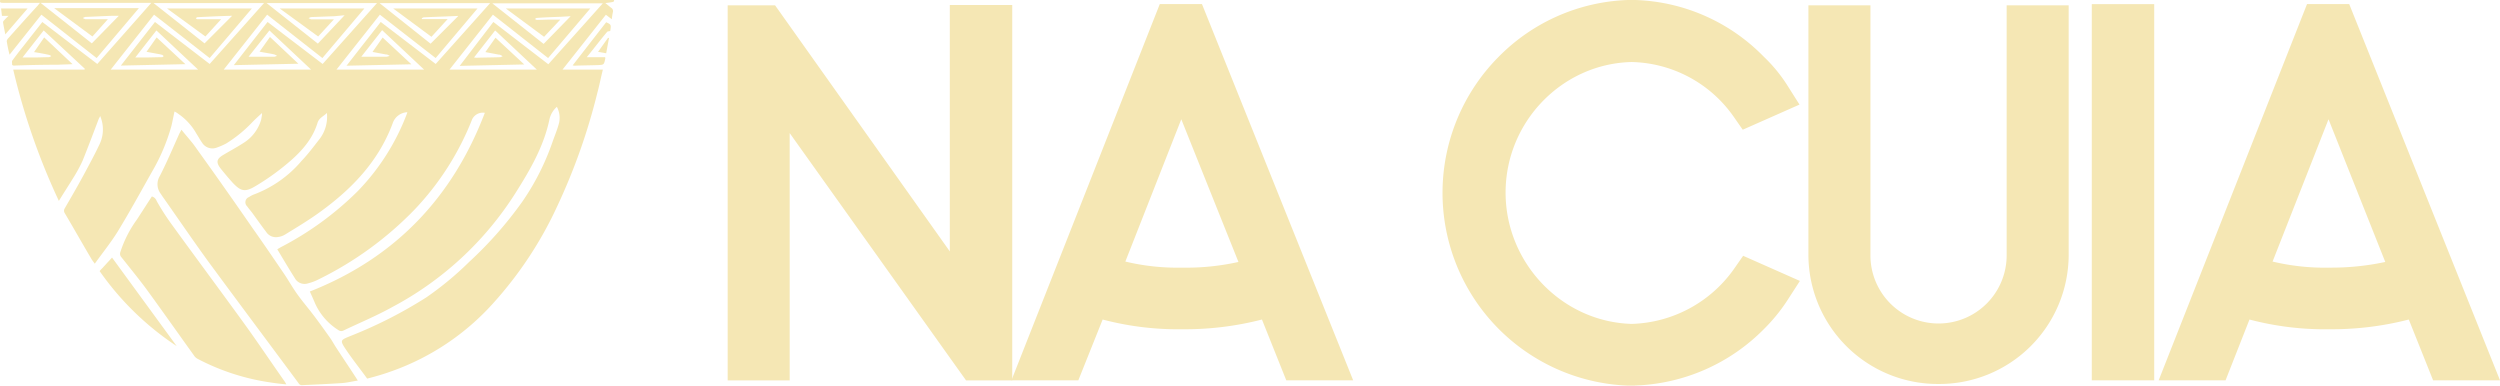 <svg id="Camada_1" data-name="Camada 1" xmlns="http://www.w3.org/2000/svg" viewBox="0 0 616.7 95.12"><defs><style>.cls-1{fill:#f5e7b4;}</style></defs><title>na-cuia-mini-logo</title><path class="cls-1" d="M148.7,17.24c-.49,1.95-.83,3.75-1.32,5.56a150.06,150.06,0,0,1-9.8,27.81,94.71,94.71,0,0,1-15.92,24.19A61.09,61.09,0,0,1,96.84,91.49c-1,.35-2,.7-3,1s-2.16.63-3.27.9C88.84,91,87,88.71,85.37,86.28S84,83.91,86.48,82.87a110.05,110.05,0,0,0,18.7-9.52,78.29,78.29,0,0,0,10.5-8.69,95.43,95.43,0,0,0,13.14-14.88,60.7,60.7,0,0,0,7.44-14.67c.56-1.6,1.25-3.2,1.67-4.87a5.81,5.81,0,0,0-.56-3.89,5.82,5.82,0,0,0-1.81,3c-1.39,6.74-4.8,12.58-8.41,18.28A80.65,80.65,0,0,1,96.7,75.78c-3.89,2.16-7.93,3.82-12,5.77a1.18,1.18,0,0,1-1.25-.14,15,15,0,0,1-5.91-7c-.35-.83-.7-1.6-1.11-2.5,21-8.27,35.18-23.15,43.17-44.08a2.94,2.94,0,0,0-3.13,1.6,68.71,68.71,0,0,1-14.25,22.32A84.85,84.85,0,0,1,78.62,68.9a12.07,12.07,0,0,1-2.64,1,2.73,2.73,0,0,1-3.27-1.32c-1.46-2.29-2.85-4.66-4.31-7.09l.83-.49a77.32,77.32,0,0,0,19-13.83,55.65,55.65,0,0,0,12.1-19,1.77,1.77,0,0,0,.14-.49,4,4,0,0,0-3.62,2.78C93.29,40,86.55,46.86,78.48,52.63c-2.64,1.88-5.42,3.55-8.13,5.21a4.32,4.32,0,0,1-1.81.63,2.87,2.87,0,0,1-2.92-1.32c-1.18-1.53-2.29-3.13-3.41-4.66-.42-.56-.83-1-1.25-1.6a1.37,1.37,0,0,1,.49-2.29A5.54,5.54,0,0,1,62.56,48,28.49,28.49,0,0,0,74.38,39.7C76,38,77.44,36.08,78.9,34.2a9,9,0,0,0,1.74-6.33c-.83.83-1.88,1.18-2.29,2.36-1.11,3.68-3.41,6.47-6.19,9a59.61,59.61,0,0,1-9,6.6c-2.64,1.6-3.68,1.46-5.77-.76-1-1.11-2-2.29-3-3.55-1.11-1.46-1-2.29.63-3.27s3.34-1.88,4.94-2.92a10.05,10.05,0,0,0,4.45-5.77c.07-.35.14-.76.21-1.18v-.49c-.83.76-1.6,1.46-2.29,2.16a31.93,31.93,0,0,1-6.54,5.35,16.74,16.74,0,0,1-2.29,1,3,3,0,0,1-3.68-1.25c-.49-.7-.9-1.46-1.39-2.22a14.44,14.44,0,0,0-4.38-4.8,5.91,5.91,0,0,0-1-.63c-.28,1.25-.49,2.43-.76,3.55a47.87,47.87,0,0,1-4.8,11.33c-2.78,4.94-5.49,9.87-8.41,14.67-1.67,2.71-3.75,5.28-5.7,8-.35-.49-.63-.83-.83-1.18-2.22-3.75-4.38-7.58-6.6-11.33a1.07,1.07,0,0,1,0-1.11c1.74-3,3.48-6,5.14-9.11,1.11-2.09,2.29-4.24,3.34-6.47a8.49,8.49,0,0,0,.28-7.23,6.46,6.46,0,0,1-.35.7c-1.32,3.48-2.64,7-4,10.36A36.41,36.41,0,0,1,18,44c-1.11,1.81-2.29,3.62-3.48,5.56A165.54,165.54,0,0,1,3.26,17.17H20.85l.07-.21L10.77,7.51,5.55,14.18H8.4c1.25,0,2.43-.07,3.68-.07a1.4,1.4,0,0,0,.56-.28,1.74,1.74,0,0,0-.49-.28c-1.25-.28-2.43-.49-3.75-.7l2.5-3.62,7,6.6c-1.32.07-2.43.07-3.55.14-3.68,0-7.3.07-10.91.21C3.33,16.2,3,16.06,3,16c0-.35-.14-.9.07-1.11.83-1.11,1.67-2.22,2.57-3.34l4.8-6.12L24,15.78,37.33.7H10l12.65,10,6.67-6.81H27.87c-2.29.07-4.52.21-6.81.28a2.47,2.47,0,0,0-.63.28,2.47,2.47,0,0,0,.63.28h5.56L22.8,9l-9.45-7H34.27L23.84,14.32,10.21,3.62,2.36,13.49a31.77,31.77,0,0,1-.7-3.34,1.41,1.41,0,0,1,.42-.76C4.44,6.74,6.81,4.1,9.17,1.53c.21-.21.35-.42.7-.83H.69C.2.7-.15.63.06,0H151.48c0,.49,0,.49-2.16.76.56.42,1,.83,1.46,1.18a.93.93,0,0,1,.42,1,14.07,14.07,0,0,0-.28,1.81l-1.46-1.11L138.76,17.17h9.94Zm-27-11.82,13.56,10.43L148.7.83H121.45l12.65,10L140.77,4l-2.5.14c-1.95.07-3.89.14-5.84.28-.21,0-.35.21-.49.28.21.07.35.21.49.21,1,0,2-.07,3-.07h2.78l-4,4.24-9.45-7h20.86L135.21,14.32,121.59,3.62,110.88,17.17h21.55L122.14,7.51l-5.21,6.67a3.92,3.92,0,0,1,.49.07c2-.07,4-.07,6-.14l.56-.21a1.51,1.51,0,0,0-.56-.35.63.63,0,0,0-.35-.07l-3.34-.63,2.5-3.55,7.09,6.6-15.92.35ZM55.19,17.17H76.74L66.46,7.51,61.31,14h6.4l.63-.21a2.82,2.82,0,0,0-.63-.35c-1.18-.28-2.36-.42-3.68-.7l2.57-3.62,7,6.6-15.92.35L66,5.42,79.59,15.78,93,.76H65.76l12.65,10,6.6-7L82.51,4l-5.77.21a2.47,2.47,0,0,0-.63.28c.21.07.42.21.63.28h5.63L78.48,9,69,2.09H89.88L79.53,14.32,65.9,3.62Zm-14-15.09H62.14L51.72,14.32,38,3.62,27.31,17.17H48.87L38.58,7.51l-5.21,6.67h2.29c1.46,0,2.92-.07,4.31-.07.14,0,.28-.14.42-.28-.14-.07-.21-.21-.35-.28s-.35-.07-.49-.14l-3.41-.63,2.5-3.55,7.09,6.6-15.92.35L38.23,5.42,51.72,15.78,65.13.76H37.88l12.58,9.94,6.81-6.81c-2.85.07-5.7.21-8.62.35-.14,0-.21.21-.35.28.14.07.21.21.35.21h5.91L50.67,9Zm76.61,0L107.47,14.32,93.71,3.62,83,17.17h21.62L94.26,7.44,89.12,14h6.26l.76-.21a3.25,3.25,0,0,0-.7-.35h-.21l-3.34-.63,2.5-3.55,7.09,6.6-16,.35L93.92,5.42l13.56,10.36,13.42-15H93.64l12.58,10L113,4l-.07-.07c-2.78.14-5.63.21-8.41.35a3.39,3.39,0,0,0-.49.21l.07.21h6.33l-4,4.38-9.45-7Z"/><path class="cls-1" d="M44.76,32c1.32,1.67,2.71,3.13,3.82,4.8,4.66,6.47,9.25,13,13.77,19.54,2.71,3.82,5.35,7.72,8,11.61,1,1.53,1.95,3.2,3.06,4.73,1.25,1.74,2.57,3.27,3.89,5s2.71,3.68,4,5.49c.56.76,1,1.6,1.53,2.43,1.67,2.57,3.41,5.14,5.08,7.72l.35.56c-1.39.21-2.78.56-4.1.63-3.2.21-6.33.35-9.52.49a.93.93,0,0,1-1-.49c-7.37-9.94-14.81-19.88-22.18-29.89-3.89-5.35-7.58-10.78-11.4-16.2l-.42-.63a3.88,3.88,0,0,1-.21-4.38c1.74-3.41,3.27-7,4.8-10.43Z"/><path class="cls-1" d="M37.46,48.46a1.72,1.72,0,0,1,1.18,1.11,57.91,57.91,0,0,0,3.55,5.56c5.84,8.06,11.75,16,17.59,24.05,3.55,4.87,6.88,9.87,10.36,14.81a6.72,6.72,0,0,1,.49.83c-1.46-.14-2.71-.28-4-.49a55.67,55.67,0,0,1-17.8-5.77,2.46,2.46,0,0,1-1-.9c-3.89-5.42-7.72-10.85-11.61-16.2-2-2.71-4.17-5.35-6.26-8a1.21,1.21,0,0,1-.28-1.25,28.48,28.48,0,0,1,4.1-8.06Z"/><path class="cls-1" d="M43.58,85.37a70.63,70.63,0,0,1-19-18.49,6.27,6.27,0,0,1,.63-.7l2.43-2.64Z"/><path class="cls-1" d="M144.74,14.11h4.52c0,.07.07.14.07.21C149,16,149,16,147.38,16.06s-3.68.07-5.49.14a2.39,2.39,0,0,1-.63-.07l8.27-10.64c1.25.56,1.25.63,1,2.16-.28.07-.63.07-.76.21C148.07,9.87,146.47,12,144.74,14.11Z"/><path class="cls-1" d="M1.31,8.48c-.21-1.11-.42-2-.56-3,0-.21.21-.42.35-.56a14.67,14.67,0,0,1,1-1H.48L.27,2.09H6.81Z"/><path class="cls-1" d="M150.23,9.39l-.7,3.75-2-.35L150,9.32Z"/><path class="cls-1" d="M244.8,6.12v82.7h-4l-50.9-71.5v71.5h-5.5V6.22h4.2l50.6,71.2V6.12Z"/><polygon class="cls-1" points="249.7 93.83 238.3 93.83 194.8 32.83 194.8 93.83 179.5 93.83 179.5 1.32 191.2 1.32 234.3 62.02 234.3 1.23 249.7 1.23 249.7 93.83"/><path class="cls-1" d="M293.2,5.92l33.3,83h-5.9l-6.5-16.2c-4.3,1.7-11.6,3.5-22.5,3.5s-18.4-2-22.6-3.7l-6.3,16.3h-5.9l32.7-83Zm18.9,61.8L291.4,16l-20.3,51.6c.7.2,1.6.6,2.5.8a57.6,57.6,0,0,0,18,2.5c10.1,0,16.8-1.8,20.5-3.2Z"/><path class="cls-1" d="M333.8,93.82H317.3l-6-15a76.25,76.25,0,0,1-19.6,2.4,72.83,72.83,0,0,1-19.7-2.4l-6,15H249.5L286.1,1h10.4Zm-56.2-29.3a55.12,55.12,0,0,0,14,1.5,59.11,59.11,0,0,0,13.9-1.4l-14.1-35.2Z"/><path class="cls-1" d="M436.6,71.52a32.51,32.51,0,0,1-5,6.1,41.56,41.56,0,0,1-28.4,12.5h-1.6a42.2,42.2,0,0,1-28.5-12.5,42.79,42.79,0,0,1,0-60.2,42.21,42.21,0,0,1,28.4-12.5h1.6a42.21,42.21,0,0,1,28.4,12.5,36.05,36.05,0,0,1,5,6.1l-5,2.3a35.76,35.76,0,0,0-65.2,21.7,35.75,35.75,0,0,0,65.2,21.7Z"/><path class="cls-1" d="M403.3,95.12h-1.8A47.59,47.59,0,0,1,369.7,14,47.06,47.06,0,0,1,401.5,0h1.9a46.38,46.38,0,0,1,31.7,14,37.35,37.35,0,0,1,5.7,6.9l3.1,4.9-14,6.2-2.3-3.3a31.56,31.56,0,0,0-25.1-13.4c-17.2.4-31.1,14.8-31.1,32.2s13.9,31.9,31.1,32.4a32,32,0,0,0,25.2-13.5l2.3-3.3,14,6.2-3.1,4.8a42.54,42.54,0,0,1-5.7,7,46.85,46.85,0,0,1-31.9,14Z"/><path class="cls-1" d="M478.2,89.82A27.08,27.08,0,0,1,451,63V6.22h5.4V63A21.8,21.8,0,1,0,500,63V6.22h5.4V63A27,27,0,0,1,478.2,89.82Z"/><path class="cls-1" d="M478.2,94.72A31.92,31.92,0,0,1,446.1,63V1.32h15.3V63A16.8,16.8,0,0,0,495,63V1.32h15.3V63A31.92,31.92,0,0,1,478.2,94.72Z"/><path class="cls-1" d="M521,5.92h5.5v82.9H521Z"/><rect class="cls-1" x="516" y="1.02" width="15.4" height="92.8"/><path class="cls-1" d="M576.1,5.92l33.3,82.9h-5.9L597,72.62c-4.3,1.7-11.7,3.5-22.5,3.5s-18.4-2-22.6-3.7l-6.3,16.4h-5.9l32.7-82.9ZM595,67.72,574.3,16,554,67.62c.7.2,1.6.6,2.5.8a57.6,57.6,0,0,0,18,2.5c10.2,0,16.9-1.8,20.5-3.2Z"/><path class="cls-1" d="M616.7,93.82H600.2l-6-15a76.25,76.25,0,0,1-19.6,2.4,72.83,72.83,0,0,1-19.7-2.4l-5.9,15H532.5L569.1,1h10.4Zm-56.1-29.3a55.12,55.12,0,0,0,14,1.5,63.37,63.37,0,0,0,13.8-1.4l-14-35.2Z"/></svg>
